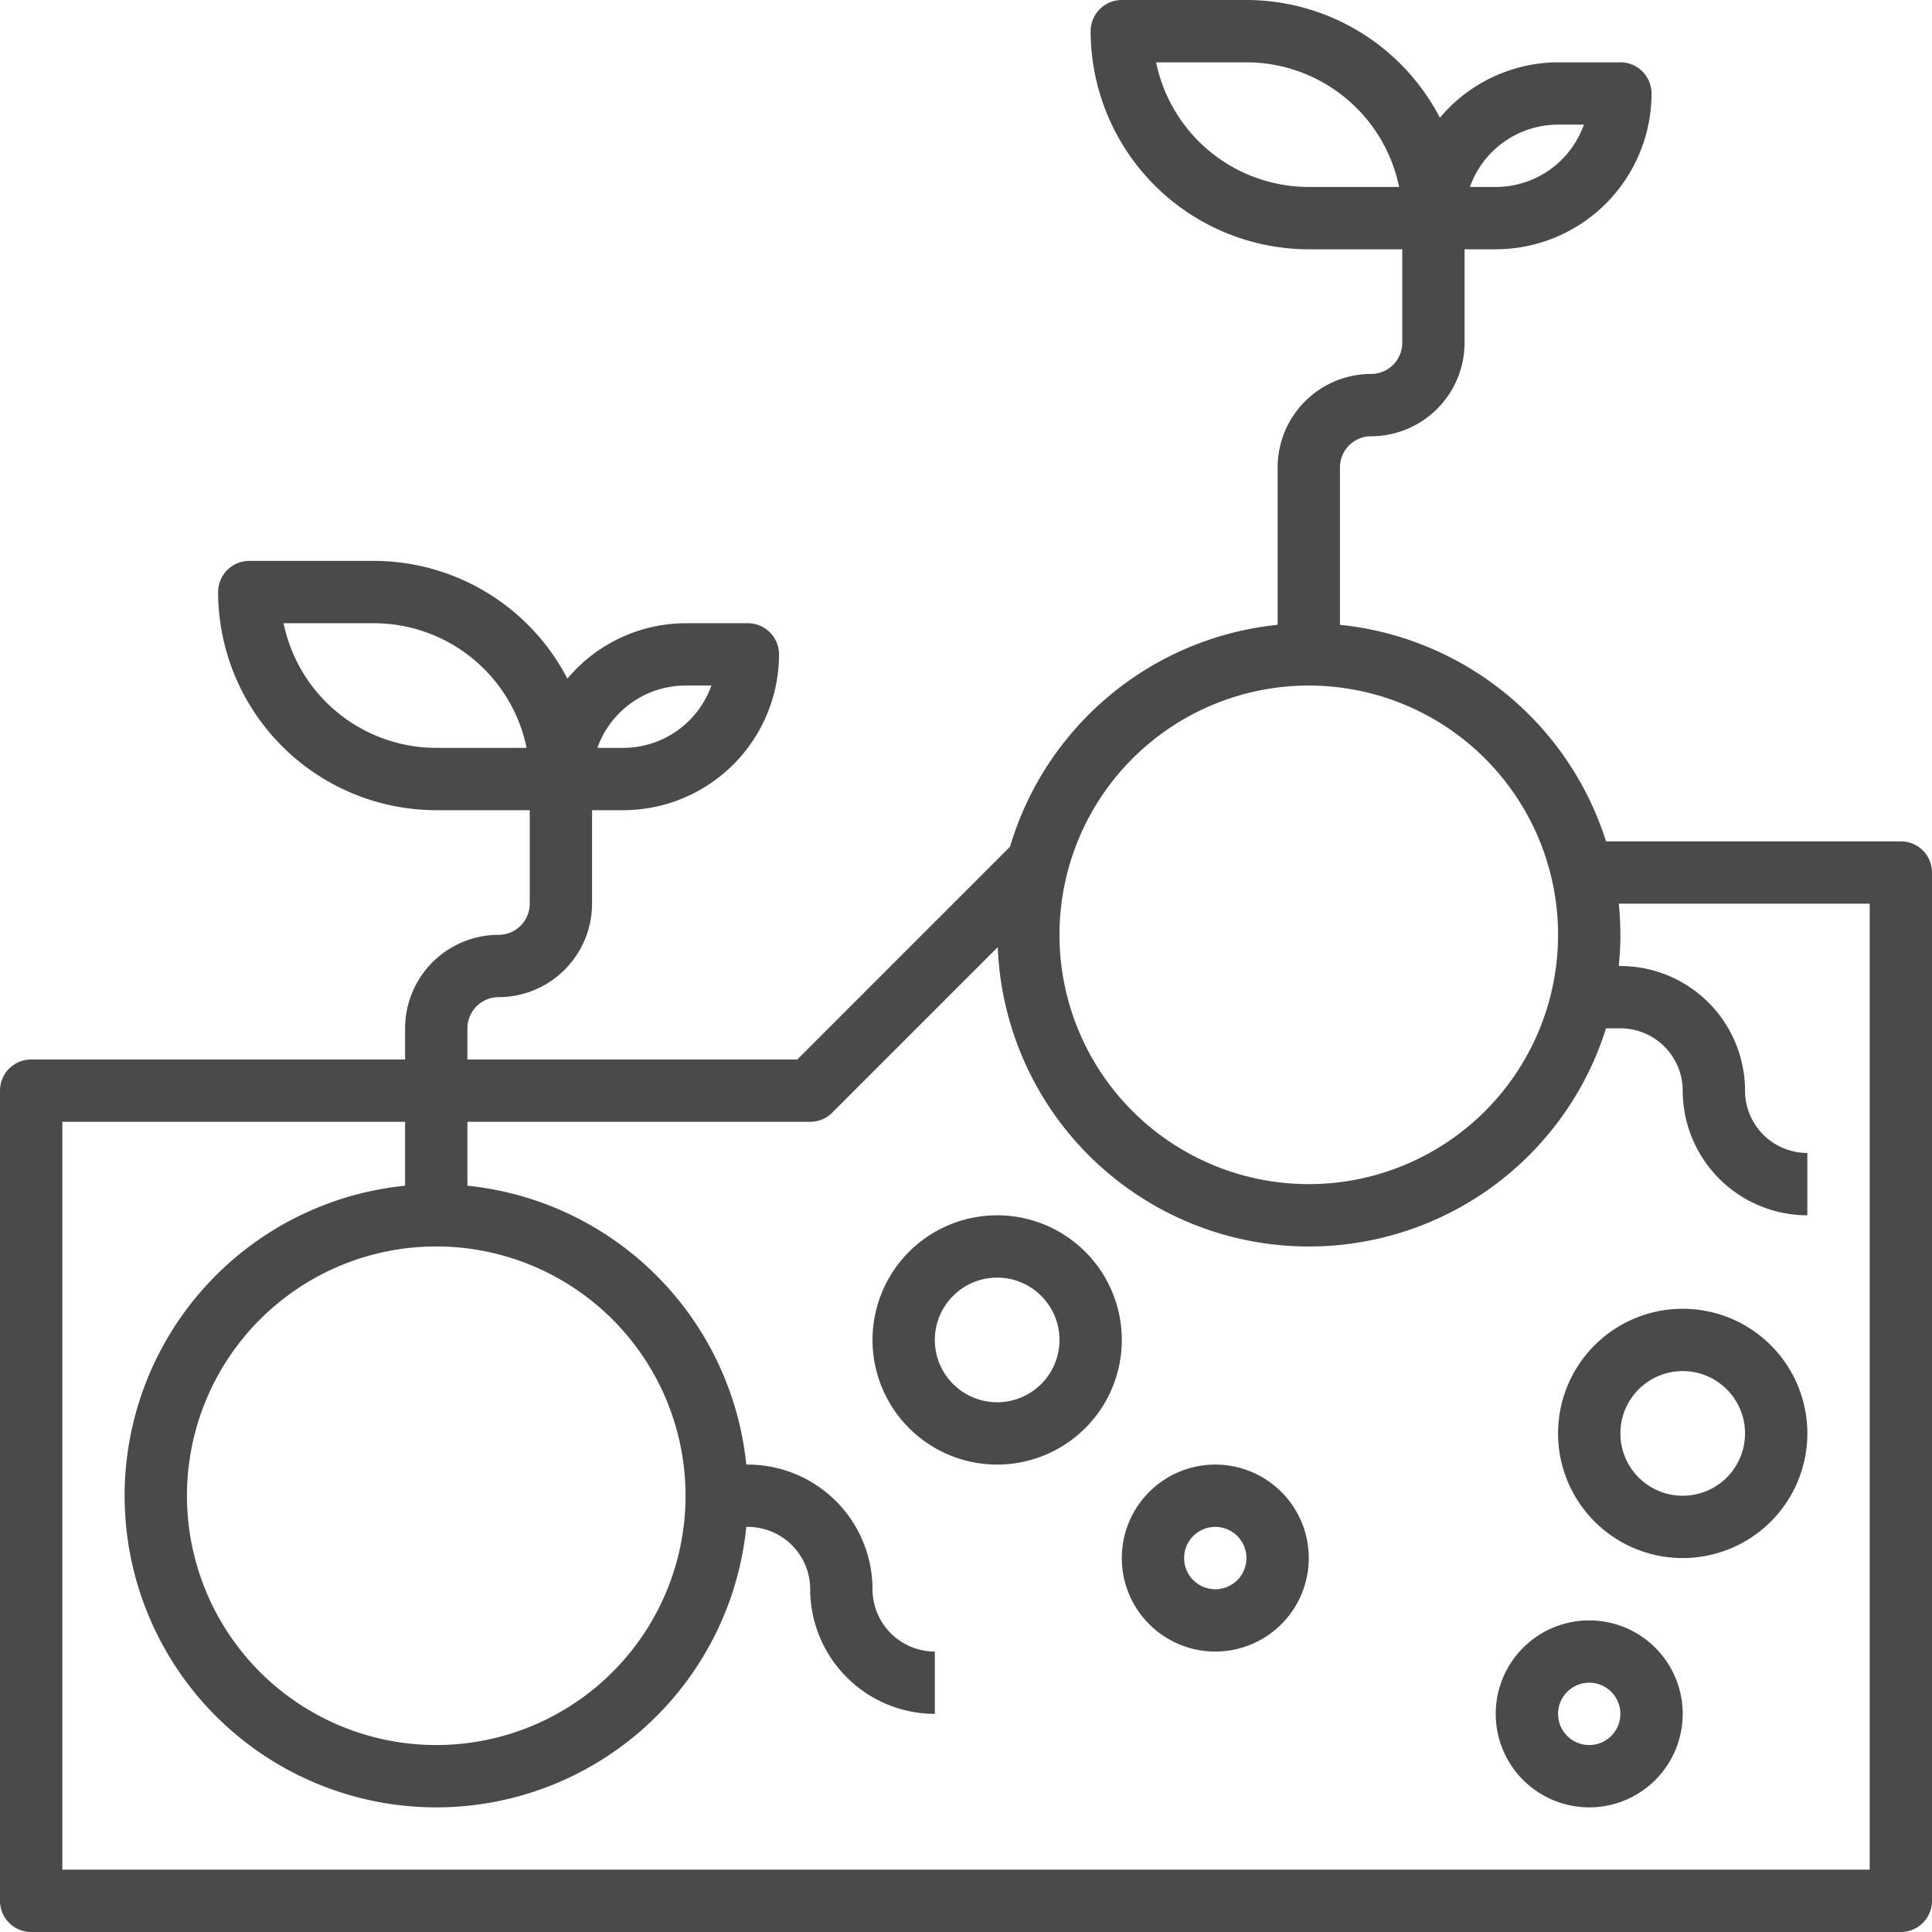 <svg id="_006-money-growth" data-name="006-money-growth" xmlns="http://www.w3.org/2000/svg" viewBox="0 0 496 496">
  <defs>
    <style>
      .cls-1 {
        fill: #4a4a4a;
      }
    </style>
  </defs>
  <path id="Tracé_27" data-name="Tracé 27" class="cls-1" d="M488,216H412.313A80.19,80.19,0,0,0,344,160.406V120a8.01,8.01,0,0,1,8-8,24.031,24.031,0,0,0,24-24V64h8a40.047,40.047,0,0,0,40-40,8,8,0,0,0-8-8H400a39.757,39.757,0,0,0-30.336,14.23A56.021,56.021,0,0,0,320,0H288a8,8,0,0,0-8,8,56.068,56.068,0,0,0,56,56h24V88a8.01,8.01,0,0,1-8,8,24.031,24.031,0,0,0-24,24v40.406a80.178,80.178,0,0,0-68.7,56.977L204.688,272H120v-8a8.01,8.01,0,0,1,8-8,24.031,24.031,0,0,0,24-24V208h8a40.047,40.047,0,0,0,40-40,8,8,0,0,0-8-8H176a39.757,39.757,0,0,0-30.336,14.23A56.021,56.021,0,0,0,96,144H64a8,8,0,0,0-8,8,56.068,56.068,0,0,0,56,56h24v24a8.01,8.01,0,0,1-8,8,24.031,24.031,0,0,0-24,24v8H8a8,8,0,0,0-8,8V488a8,8,0,0,0,8,8H488a8,8,0,0,0,8-8V224A8,8,0,0,0,488,216ZM336,48a40.062,40.062,0,0,1-39.191-32H320a40.062,40.062,0,0,1,39.191,32Zm64-16h6.633A24.046,24.046,0,0,1,384,48h-6.633A24.046,24.046,0,0,1,400,32ZM112,192a40.062,40.062,0,0,1-39.191-32H96a40.062,40.062,0,0,1,39.191,32Zm64-16h6.633A24.046,24.046,0,0,1,160,192h-6.633A24.046,24.046,0,0,1,176,176Zm160,0a64,64,0,1,1-64,64A64,64,0,0,1,336,176ZM480,480H16V288h88v16.406A80,80,0,1,0,191.594,392H192a16.016,16.016,0,0,1,16,16,32.032,32.032,0,0,0,32,32V424a16.016,16.016,0,0,1-16-16,32.032,32.032,0,0,0-32-32h-.406A80.139,80.139,0,0,0,120,304.406V288h88a7.964,7.964,0,0,0,5.656-2.344l42.5-42.5A79.941,79.941,0,0,0,412.313,264H416a16.016,16.016,0,0,1,16,16,32.032,32.032,0,0,0,32,32V296a16.016,16.016,0,0,1-16-16,32.032,32.032,0,0,0-32-32h-.406c.262-2.633.406-5.3.406-8s-.145-5.367-.406-8H480ZM112,320a64,64,0,1,1-64,64,64,64,0,0,1,64-64Zm0,0"/>
  <path id="Tracé_30" data-name="Tracé 30" class="cls-1" d="M408,416a24,24,0,1,0,24,24,24,24,0,0,0-24-24Zm0,32a8,8,0,1,1,8-8,8,8,0,0,1-8,8Zm0,0"/>
  <path id="Tracé_31" data-name="Tracé 31" class="cls-1" d="M432,336a32,32,0,1,0,32,32A32,32,0,0,0,432,336Zm0,48a16,16,0,1,1,16-16,16,16,0,0,1-16,16Zm0,0"/>
  <path id="Tracé_32" data-name="Tracé 32" class="cls-1" d="M256,312a32,32,0,1,0,32,32A32,32,0,0,0,256,312Zm0,48a16,16,0,1,1,16-16A16,16,0,0,1,256,360Zm0,0"/>
  <path id="Tracé_33" data-name="Tracé 33" class="cls-1" d="M312,376a24,24,0,1,0,24,24A24,24,0,0,0,312,376Zm0,32a8,8,0,1,1,8-8,8,8,0,0,1-8,8Zm0,0"/>
</svg>
